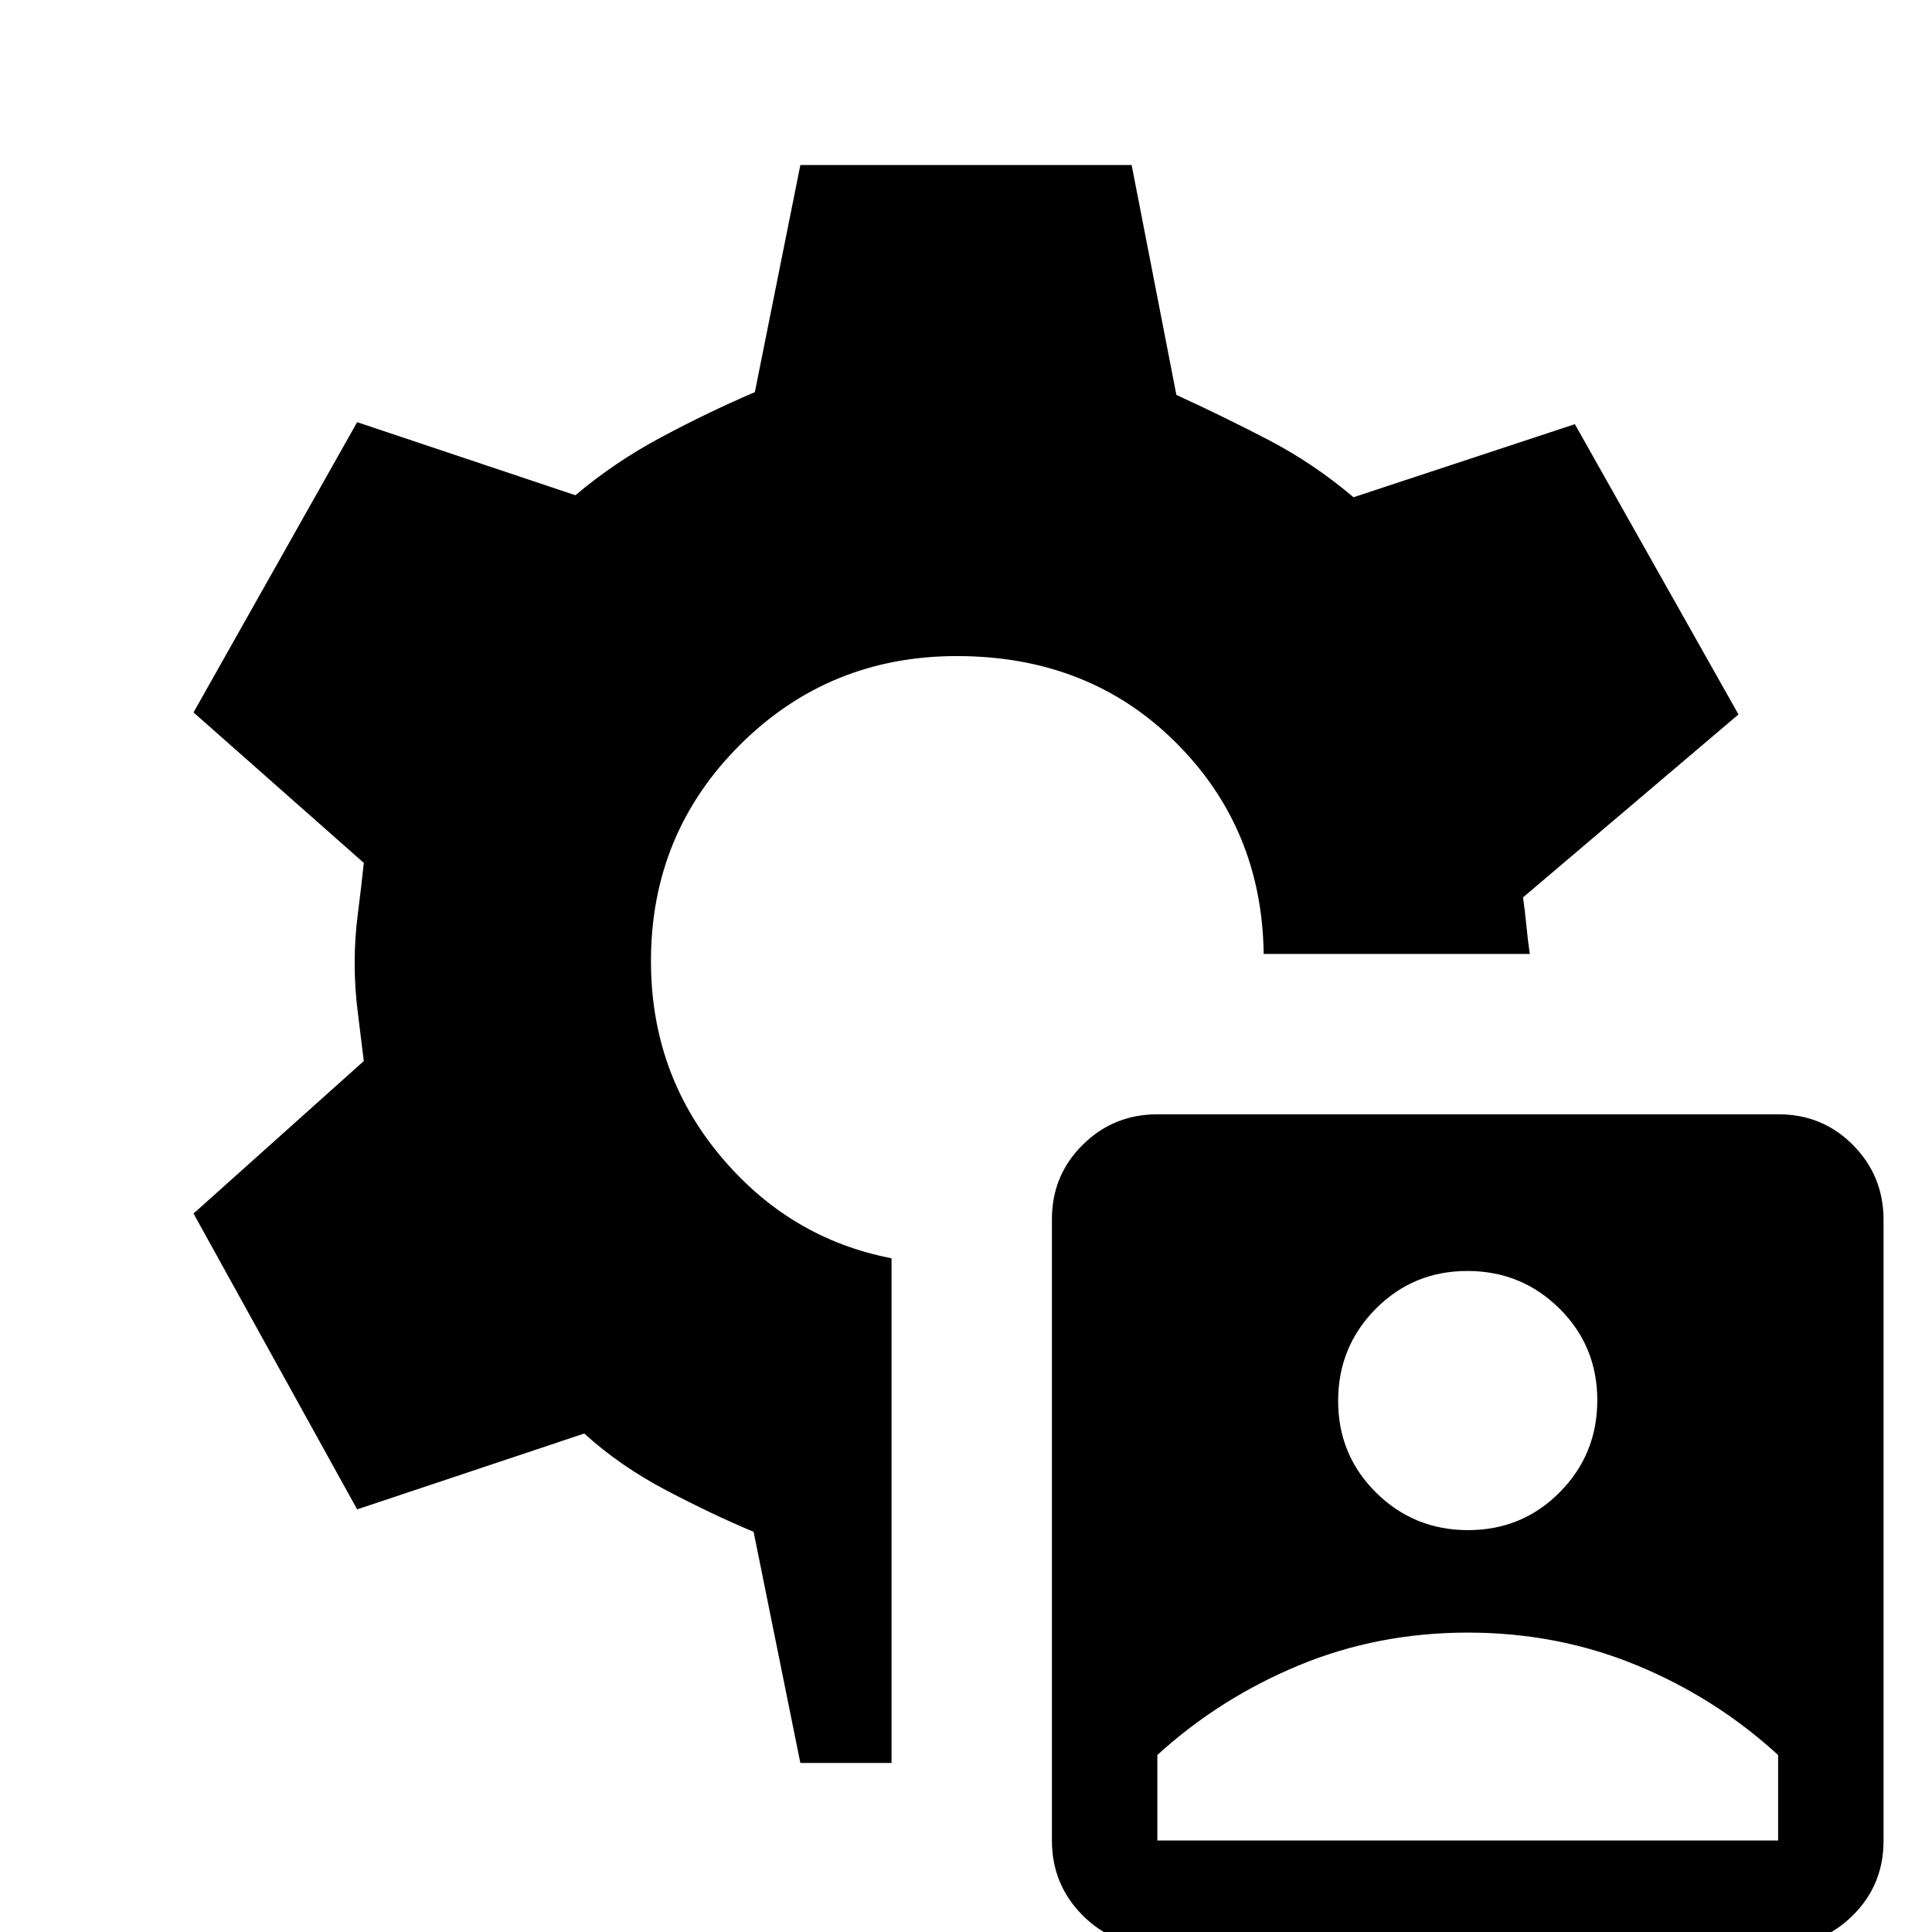 <svg xmlns="http://www.w3.org/2000/svg" height="20" viewBox="0 -960 960 960" width="20"><path d="M574.84 6.92q-21.84 0-36.99-15.29-15.16-15.29-15.16-37.13v-308.66q0-21.84 15.29-36.99 15.29-15.16 37.14-15.16h308.65q21.84 0 37 15.29 15.15 15.29 15.15 37.14v308.65q0 21.84-15.29 37Q905.34 6.92 883.5 6.92H574.84Zm.24-52.38h308.46v-42.46q-30.95-28.38-70.24-44.61-39.3-16.24-83.99-16.24t-83.99 16.31q-39.3 16.31-70.24 44.5v42.5Zm154.4-154.23q26.9 0 45.56-18.83 18.65-18.83 18.65-45.73t-18.83-45.56q-18.83-18.65-45.73-18.65t-45.55 18.83q-18.66 18.83-18.66 45.73t18.83 45.55q18.83 18.66 45.73 18.66ZM397.69-84l-23.23-114.85q-20.07-8.38-43.24-20.53-23.16-12.15-40.91-28.31L177.46-210l-81.3-147 84.61-75.77q-1.38-11.59-2.96-23.92-1.58-12.34-1.58-24.73 0-12.4 1.58-24.54 1.58-12.14 2.96-25.27L96.16-606l81.3-144.23 108.46 36.31q19.47-16.46 42.89-28.96t46.27-22.27L397.69-878h164.62l22.23 114.23q23 10.54 45.57 22.27 22.58 11.73 42.43 28.58l110-36.31L863.84-605l-107.07 90.92q1 6.77 1.69 14.04t1.69 14.04H627.92q-.84-62.54-43.88-105.27T475.46-634q-63.52 0-107.76 44.11t-44.24 107.44q0 55.37 34.31 96.6T443-334.77V-84h-45.31Z"/></svg>